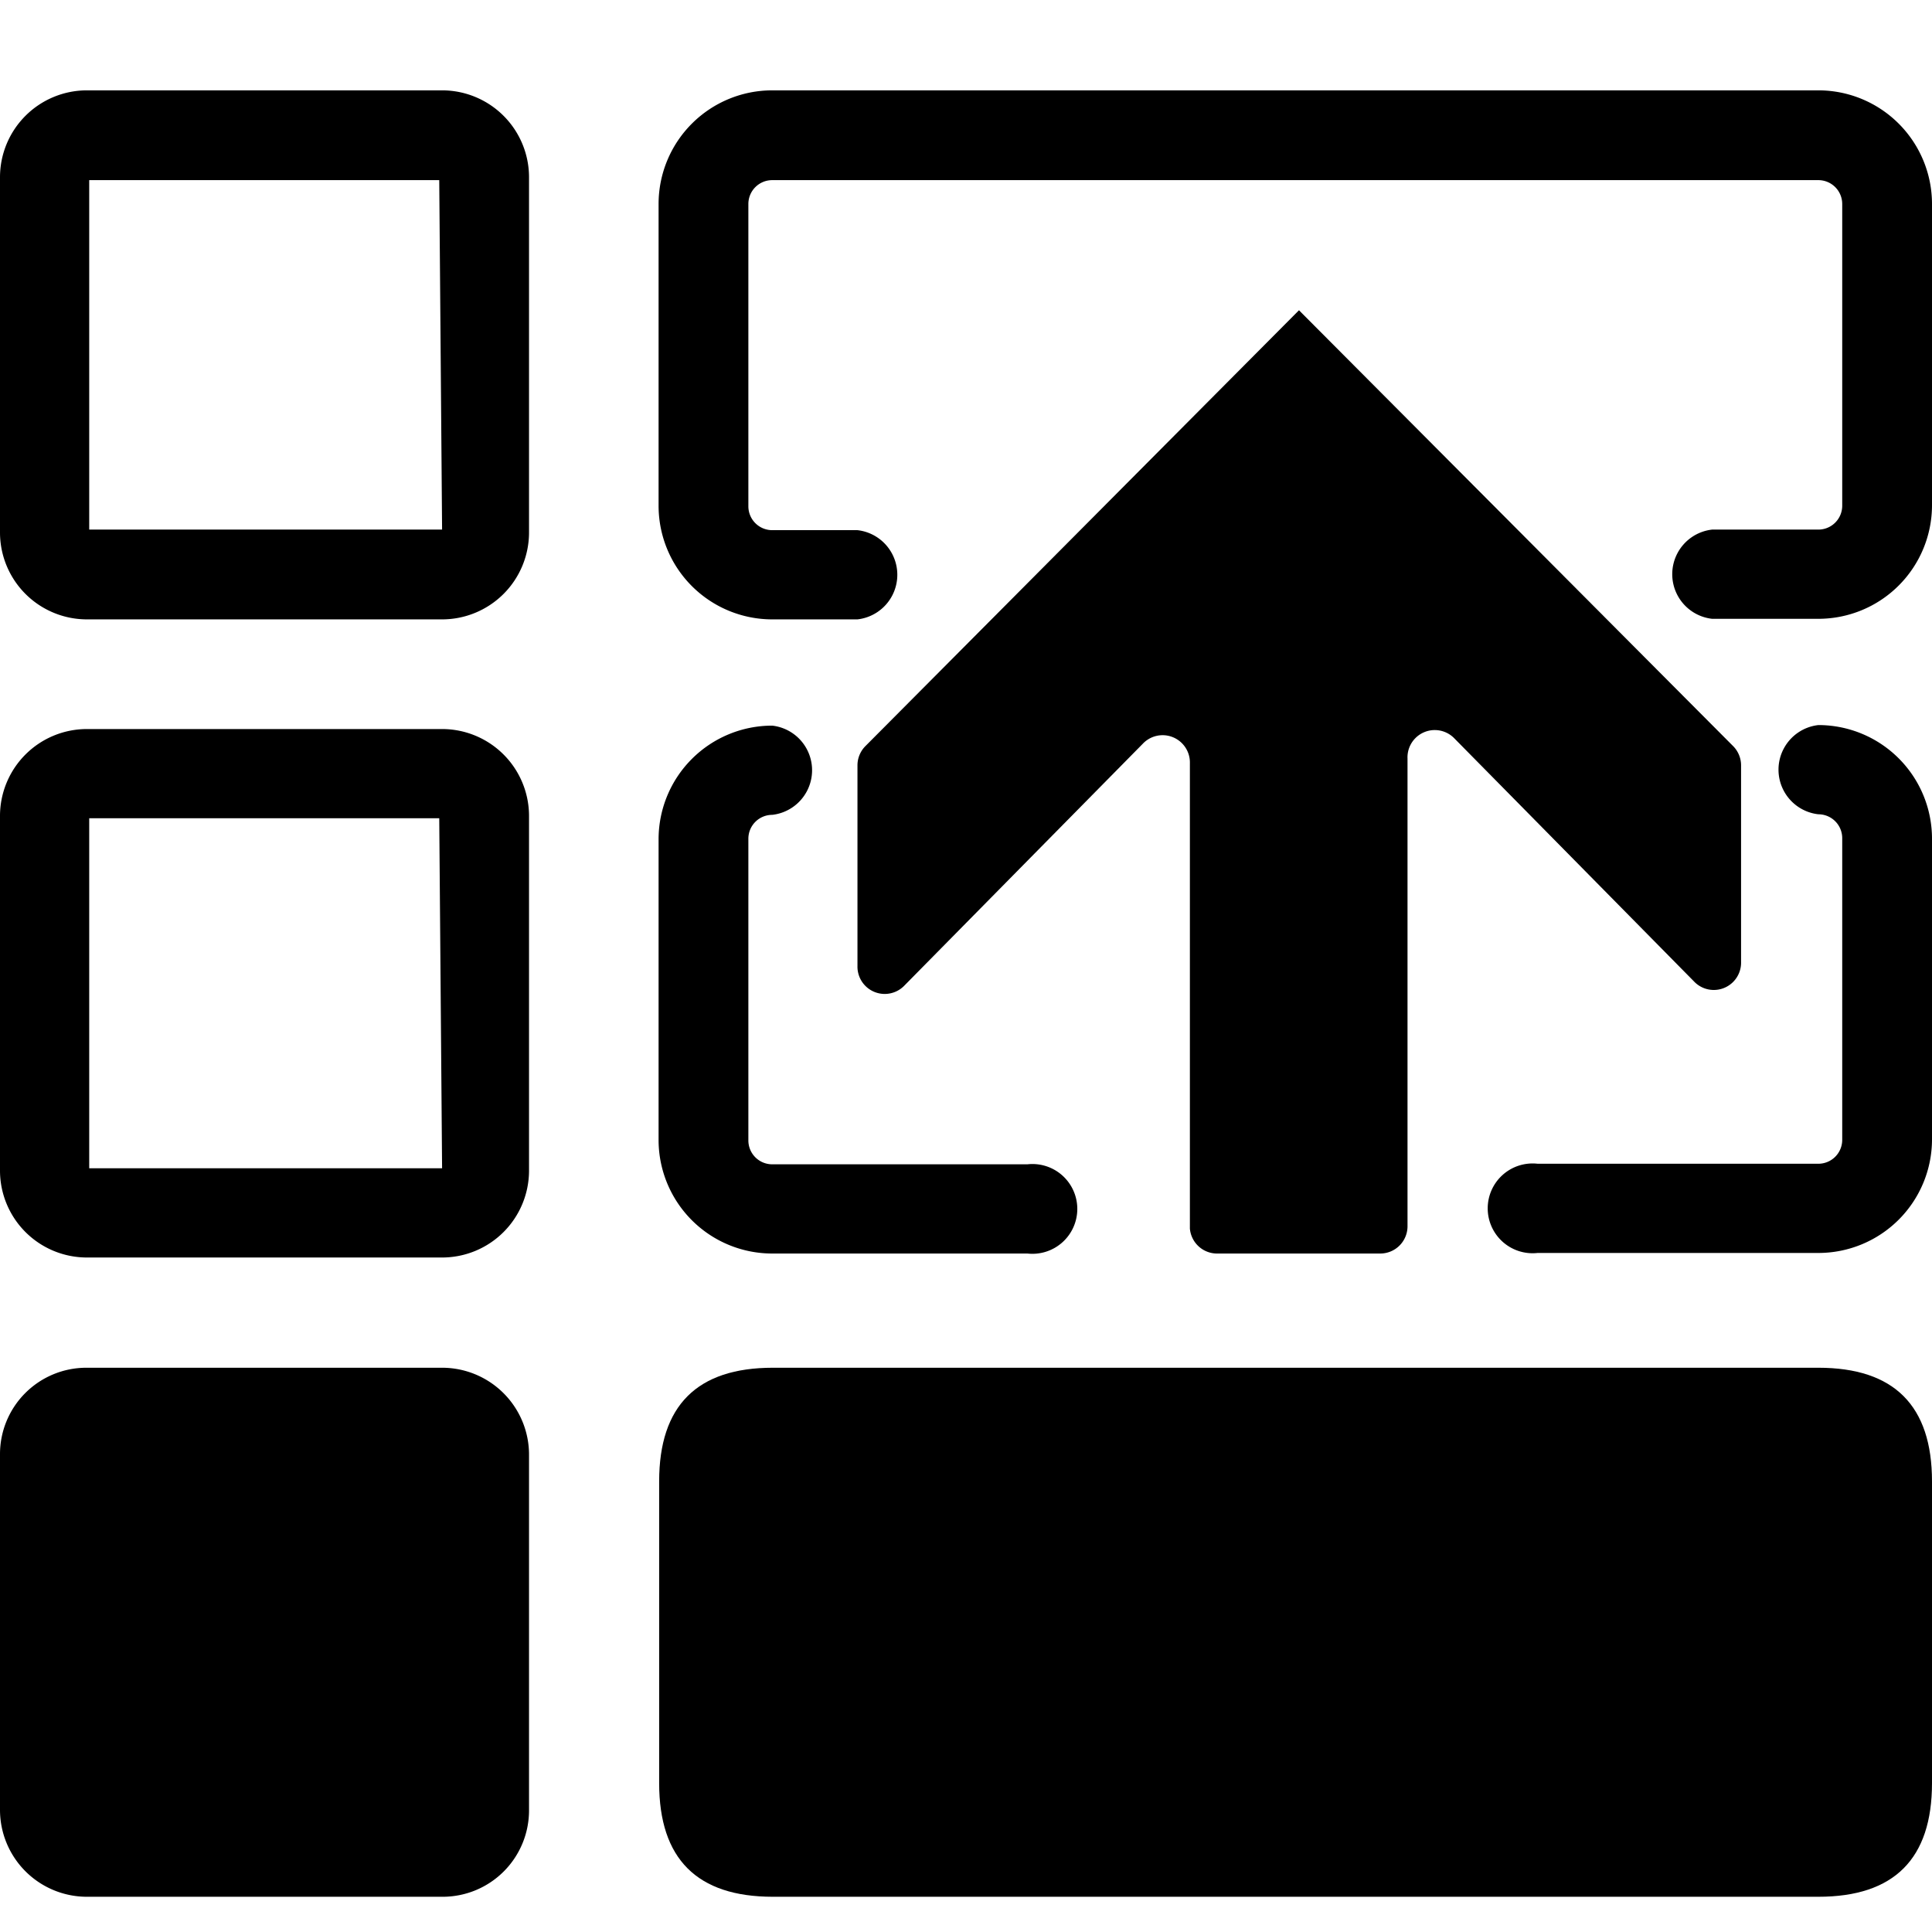 <svg viewBox="0 0 1024 1024" xmlns="http://www.w3.org/2000/svg" width="128" height="128"><path d="M234.315 47.887H46.08A46.08 46.08 0 0 0 0 93.967v188.235a46.08 46.08 0 0 0 46.08 46.08h188.235a46.08 46.08 0 0 0 46.08-46.08V93.967a46.08 46.08 0 0 0-46.08-46.08z m0 232.809H47.285V95.473h185.525zM234.315 386.409H46.08A46.08 46.08 0 0 0 0 432.188v188.536a46.08 46.08 0 0 0 46.08 45.779h188.235a46.08 46.08 0 0 0 46.08-45.779v-188.536a46.08 46.08 0 0 0-46.08-45.779z m0 232.809H47.285V433.694h185.525zM45.779 724.932h188.536a46.08 46.08 0 0 1 46.08 46.08v188.536a45.779 45.779 0 0 1-45.779 45.779H46.08A46.08 46.08 0 0 1 0 959.247v-188.536a45.779 45.779 0 0 1 45.779-45.779z"/><path d="M349.365 724.932m60.235 0l554.165 0q60.235 0 60.235 60.235l0 159.925q0 60.235-60.235 60.235l-554.165 0q-60.235 0-60.235-60.235l0-159.925q0-60.235 60.235-60.235Z"/><path d="M409.299 664.395h135.228a23.793 23.793 0 1 0 0-47.285h-135.228a12.649 12.649 0 0 1-12.649-12.649v-159.925a12.649 12.649 0 0 1 12.649-12.649 23.793 23.793 0 0 0 0-47.285 60.235 60.235 0 0 0-60.235 60.235v159.925a60.235 60.235 0 0 0 60.235 59.633zM963.765 384.301a23.793 23.793 0 0 0 0 47.285 12.649 12.649 0 0 1 12.649 12.649v159.925a12.649 12.649 0 0 1-12.649 12.649h-148.781a23.793 23.793 0 1 0 0 47.285H963.765a60.235 60.235 0 0 0 60.235-60.235v-159.322a60.235 60.235 0 0 0-60.235-60.235zM963.765 47.887H409.299a60.235 60.235 0 0 0-60.235 60.235V268.047a60.235 60.235 0 0 0 60.235 60.235h45.176a23.793 23.793 0 0 0 0-47.285h-45.176a12.649 12.649 0 0 1-12.649-12.649V108.122a12.649 12.649 0 0 1 12.649-12.649H963.765a12.649 12.649 0 0 1 12.649 12.649V268.047a12.649 12.649 0 0 1-12.649 12.649h-56.32a23.793 23.793 0 0 0 0 47.285H963.765a60.235 60.235 0 0 0 60.235-60.235v-159.624a60.235 60.235 0 0 0-60.235-60.235z"/><path d="M645.421 664.395h86.136a14.456 14.456 0 0 0 14.456-14.456v-247.868a14.456 14.456 0 0 1 24.998-10.541l126.795 128.602a14.456 14.456 0 0 0 24.998-10.24v-104.207a14.456 14.456 0 0 0-4.216-10.24l-230.099-231.002-229.798 231.002a14.456 14.456 0 0 0-4.216 10.24V512a14.456 14.456 0 0 0 24.998 10.24l126.193-128a14.456 14.456 0 0 1 24.998 10.24v246.664a14.456 14.456 0 0 0 14.758 13.252z"/></svg>